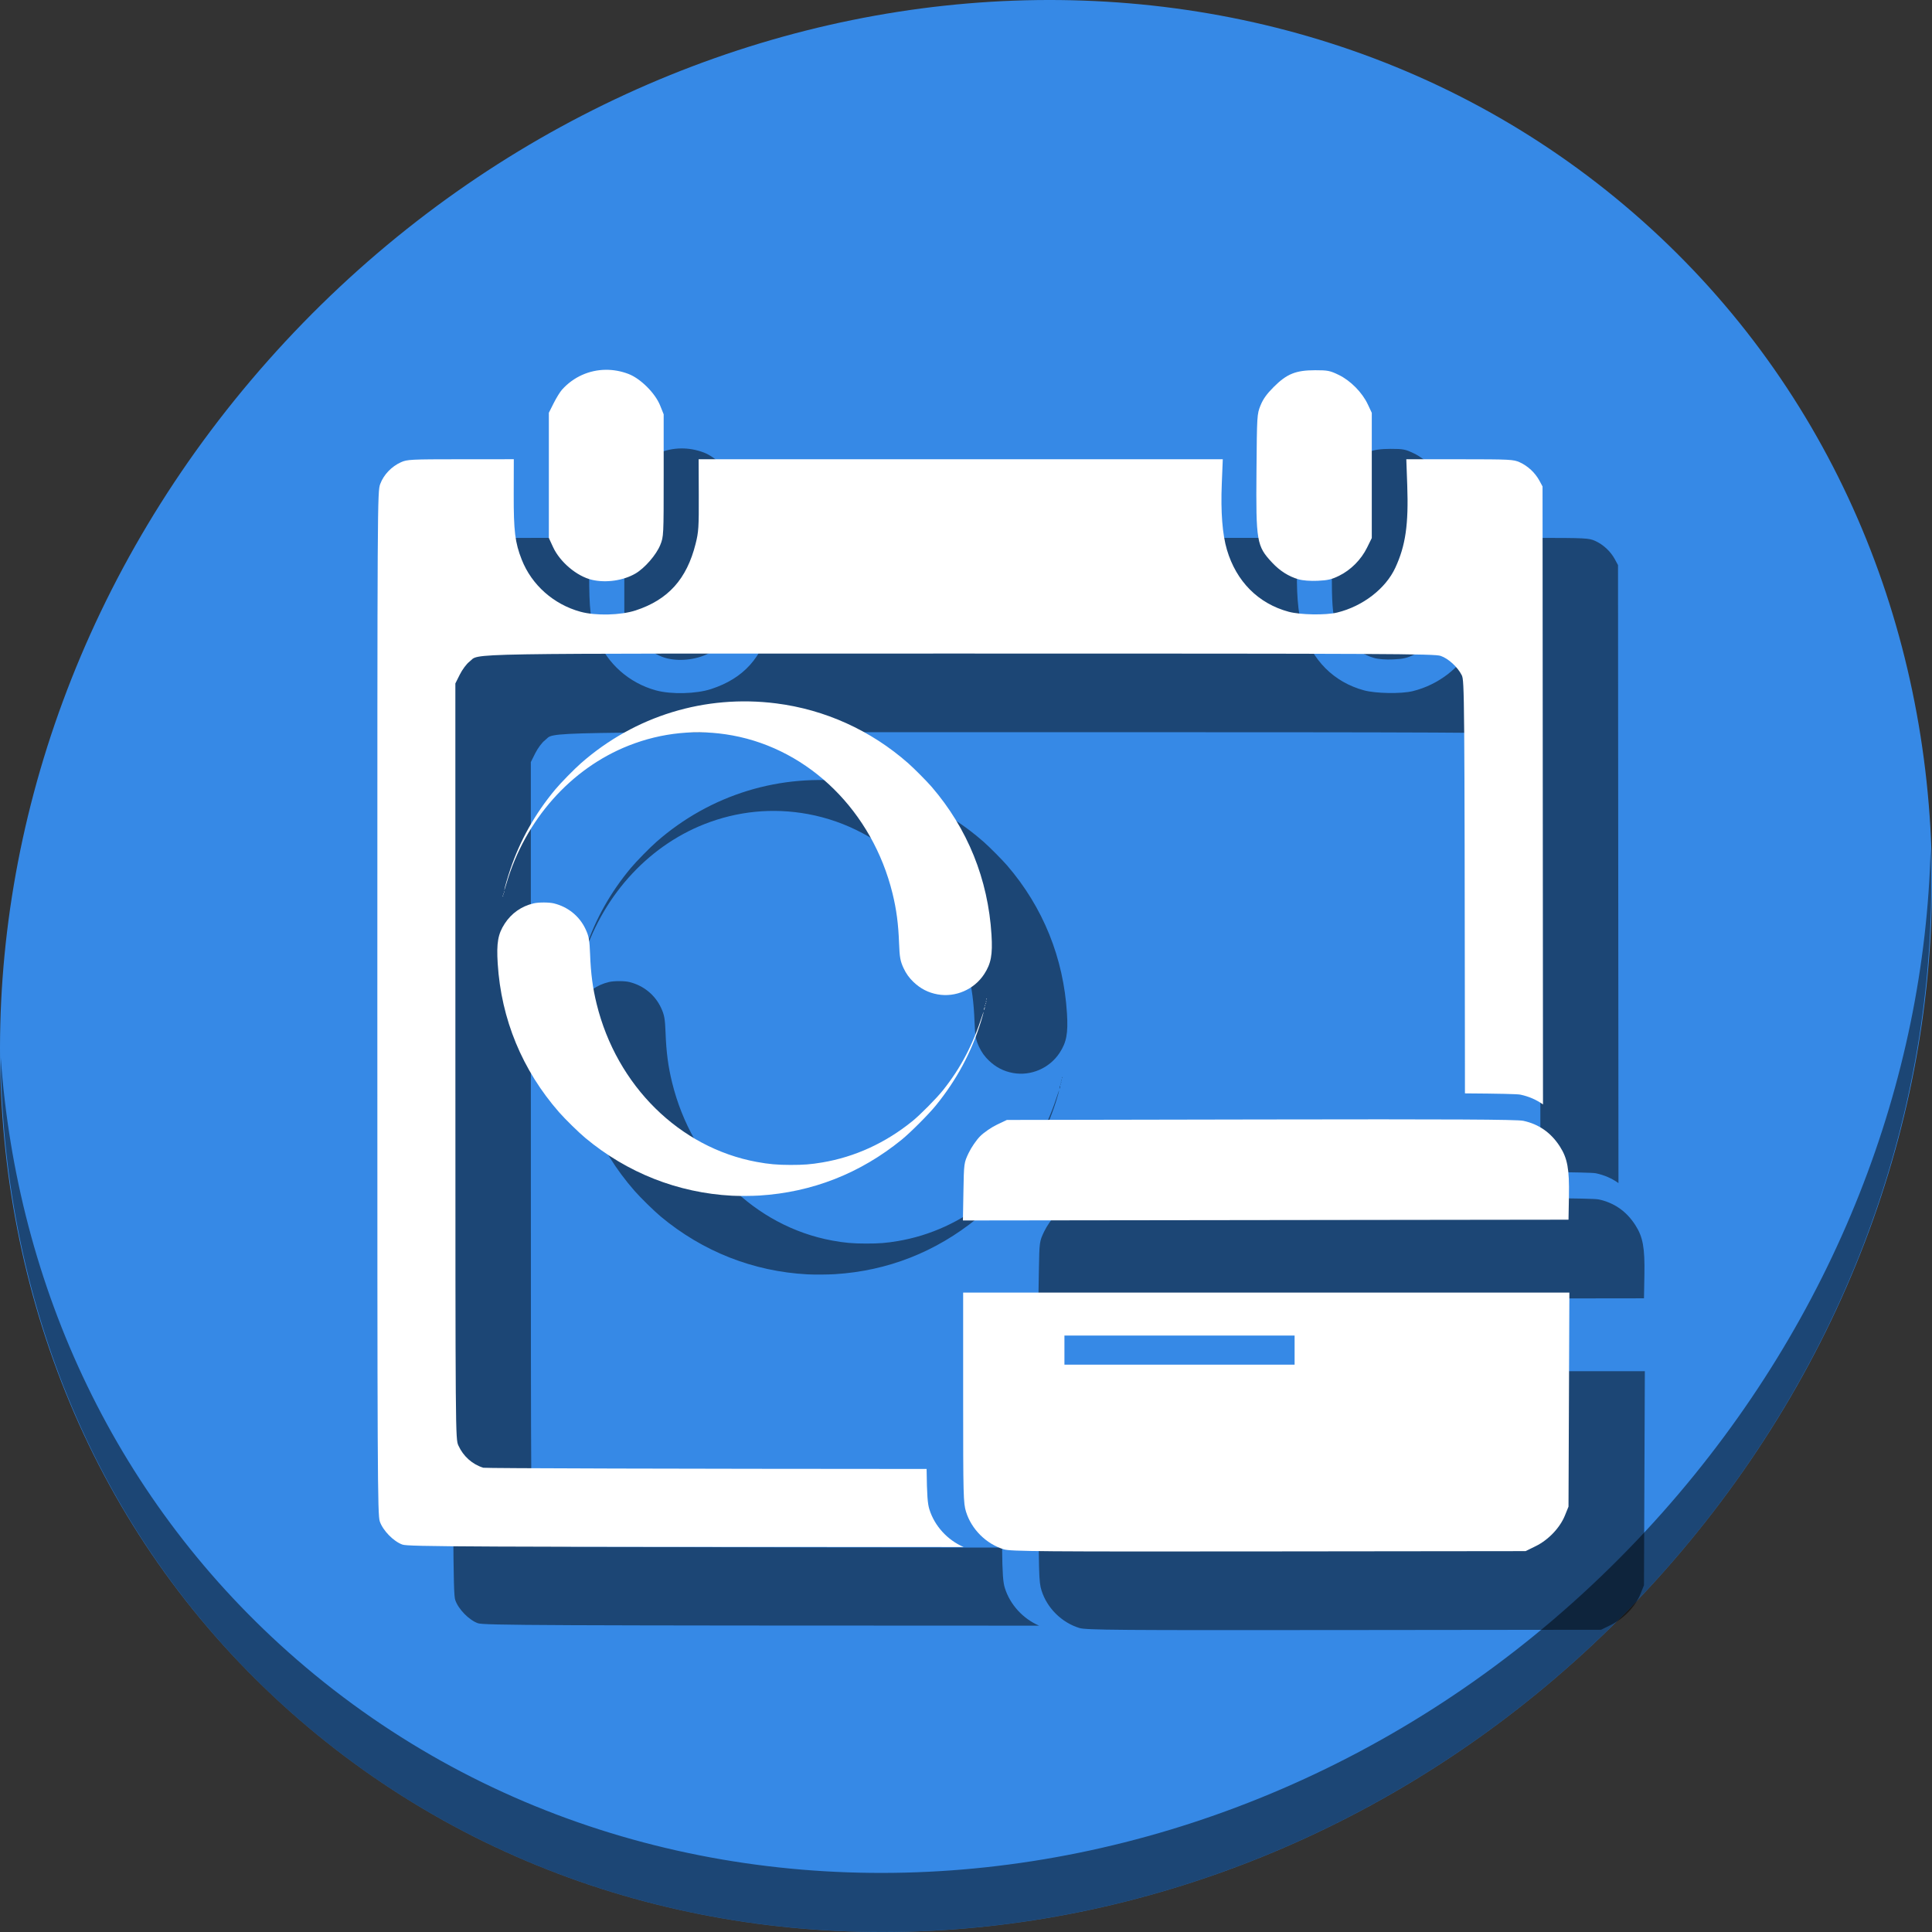 <?xml version="1.0" encoding="UTF-8" standalone="no"?>
<svg
   xmlns:dc="http://purl.org/dc/elements/1.1/"
   xmlns:cc="http://creativecommons.org/ns#"
   xmlns:rdf="http://www.w3.org/1999/02/22-rdf-syntax-ns#"
   xmlns:svg="http://www.w3.org/2000/svg"
   xmlns="http://www.w3.org/2000/svg"
   xmlns:sodipodi="http://sodipodi.sourceforge.net/DTD/sodipodi-0.dtd"
   xmlns:inkscape="http://www.inkscape.org/namespaces/inkscape"
   viewBox="0 0 64 64"
   version="1.1"
   id="svg6"
   sodipodi:docname="view-bank-account-checking.svg"
   width="64"
   height="64"
   inkscape:version="0.92.2 5c3e80d, 2017-08-06">
  <rect x="0" y="0" width="64" height="64" fill="#333333" stroke="none"/>
  <sodipodi:namedview
     pagecolor="#ffffff"
     bordercolor="#666666"
     borderopacity="1"
     objecttolerance="10"
     gridtolerance="10"
     guidetolerance="10"
     inkscape:pageopacity="0"
     inkscape:pageshadow="2"
     inkscape:window-width="1366"
     inkscape:window-height="717"
     id="namedview8"
     showgrid="false"
     inkscape:zoom="0.61458333"
     inkscape:cx="35.325608"
     inkscape:cy="213.91127"
     inkscape:window-x="0"
     inkscape:window-y="24"
     inkscape:window-maximized="1"
     inkscape:current-layer="svg6" />
  <defs
     id="defs3051">
    <style
       type="text/css"
       id="current-color-scheme">
      .ColorScheme-Text {
        color:#4d4d4d;
      }
      .ColorScheme-NegativeText {
        color:#da4453;
      }
      </style>
  </defs>
  <g
     id="g881"
     transform="matrix(0.125,0,0,0.125,1.2309213e-7,56)">
    <path
       id="path842"
       d="m 432.913,-391.526 c 102.193,88.575 105.827,249.7 8.117,359.899 C 343.32,78.572 181.28,96.101 79.087,7.526 -23.106,-81.049 -26.74,-242.174 70.97,-352.373 168.68,-462.572 330.72,-480.101 432.913,-391.526 Z"
       inkscape:connector-curvature="0"
       style="fill:#3689e6;fill-opacity:1;stroke-width:11.11" />
    <path
       id="path845"
       d="m 511.636,-223.096 c -1.551,61.312 -25.161,124.155 -70.966,175.814 C 342.959,62.917 180.919,80.446 78.726,-8.129 30.827,-49.644 4.497,-107.077 0.194,-167.771 0.799,-101.415 27.117,-37.518 79.079,7.519 181.272,96.094 343.32,78.556 441.022,-31.634 490.727,-87.692 514.027,-156.925 511.636,-223.096 Z"
       inkscape:connector-curvature="0"
       style="opacity:1;fill:#000000;fill-opacity:0.49;stroke-width:11.11" />
    <g
       style="fill:#000000;fill-opacity:0.49"
       transform="translate(20,20.838)"
       id="g62">
      <g
         style="fill:#000000;fill-opacity:0.49"
         id="g58">
        <path
           style="fill:#000000;fill-opacity:0.49;stroke-width:0.39"
           d="m 160.531,-350 c -4.375,0.04 -8.571,1.884 -11.617,5.297 -0.51,0.571 -1.498,2.176 -2.195,3.566 l -1.268,2.527 v 16.59 16.588 l 1.119,2.424 c 1.828,3.958 6.297,7.722 10.285,8.662 3.733,0.879 8.35,0.211 11.566,-1.674 2.457,-1.44 5.501,-4.951 6.555,-7.561 0.897,-2.22 0.904,-2.4 0.904,-18.432 v -16.191 l -0.939,-2.34 c -1.32,-3.287 -5.208,-7.153 -8.424,-8.373 -1.972,-0.748 -3.997,-1.102 -5.986,-1.084 z m 187.984,0.115 c -5.12,0.003 -7.493,0.964 -10.959,4.43 -1.865,1.865 -2.83,3.214 -3.512,4.912 -0.927,2.309 -0.94,2.544 -1.064,17.361 -0.157,18.709 0.043,19.889 4.146,24.275 2.073,2.216 4.372,3.67 7.01,4.432 1.139,0.329 3.081,0.477 5.086,0.389 2.644,-0.117 3.69,-0.363 5.662,-1.334 3.116,-1.534 5.837,-4.275 7.406,-7.463 l 1.246,-2.531 v -16.59 -16.588 l -1.053,-2.244 c -1.476,-3.151 -4.568,-6.286 -7.697,-7.805 -2.335,-1.133 -2.897,-1.245 -6.271,-1.244 z m -212.352,23.582 -14.082,0.008 c -13.313,0.008 -14.18,0.051 -15.84,0.801 -2.485,1.122 -4.554,3.291 -5.465,5.725 -0.77,2.062 -0.777,3.18 -0.777,137.566 0,125.449 0.048,135.629 0.65,137.396 0.825,2.42 3.647,5.307 6.002,6.139 h 0.002 c 1.564,0.552 16.11,0.618 147.672,0.645 0.464,9.8e-5 0.584,-1.02e-4 1.045,0 -4.264,-1.839 -7.7,-5.568 -9.072,-9.977 -0.466,-1.496 -0.652,-3.557 -0.736,-10.713 -64.695,-0.027 -116.964,-0.166 -117.477,-0.322 -2.898,-0.882 -5.311,-3.031 -6.598,-5.877 -0.791,-1.751 -0.795,-2.033 -0.803,-101.861 l -0.008,-100.105 1.182,-2.365 c 0.653,-1.307 1.785,-2.825 2.529,-3.393 3.058,-2.332 -6.812,-2.168 130.084,-2.168 113.421,0 125.68,0.059 127.316,0.617 2.048,0.698 4.519,2.964 5.6,5.139 0.701,1.411 0.73,4.864 0.832,101.725 0.004,3.837 0.002,5.525 0.006,9.076 9.043,0.064 13.912,0.168 14.705,0.338 2.248,0.481 4.237,1.348 5.98,2.598 -0.01,-10.206 -0.011,-15.362 -0.019,-27.625 l -0.1,-136.148 -0.844,-1.561 c -1.121,-2.074 -3.054,-3.874 -5.203,-4.846 -1.661,-0.751 -2.521,-0.795 -15.906,-0.803 l -14.15,-0.008 0.248,6.926 c 0.37,10.348 -0.439,15.941 -3.15,21.811 -2.568,5.559 -8.635,10.238 -15.418,11.891 -3.039,0.74 -9.761,0.629 -12.875,-0.213 -8.035,-2.173 -13.86,-8.026 -16.342,-16.42 -1.203,-4.07 -1.668,-10.007 -1.365,-17.459 l 0.266,-6.535 h -69.453 -69.453 l 0.037,9.461 c 0.033,8.588 -0.043,9.784 -0.84,12.957 -2.347,9.348 -7.267,14.816 -15.873,17.641 -3.97,1.303 -10.592,1.466 -14.631,0.361 -7.116,-1.946 -12.929,-7.099 -15.574,-13.811 -1.772,-4.497 -2.149,-7.566 -2.123,-17.344 z"
           id="path54"
           inkscape:connector-curvature="0"
           sodipodi:nodetypes="scccccccccscccscccccccccccccccccccscccccccccccccsccscccsccccccccsccccccsccccc" />
        <path
           style="fill:#000000;fill-opacity:0.49;stroke-width:0.407"
           d="m 266.033,-37.407 c -4.691,-1.445 -8.574,-5.301 -10.022,-9.953 -0.717,-2.304 -0.765,-4.188 -0.765,-30.277 v -27.82 h 80.327 80.327 l -0.115,28.364 -0.115,28.364 -0.944,2.337 c -1.317,3.262 -4.371,6.475 -7.721,8.125 l -2.704,1.331 -68.123,0.076 c -60.181,0.067 -68.359,0.003 -70.146,-0.547 z m 77.051,-52.8 v -3.863 h -30.499 -30.499 v 3.863 3.863 h 30.499 30.499 z m -87.767,-41.986 c 0.132,-7.56 0.144,-7.649 1.392,-10.269 0.692,-1.454 2.065,-3.449 3.05,-4.435 0.985,-0.985 2.981,-2.358 4.435,-3.05 l 2.643,-1.258 67.301,-0.125 c 50.461,-0.094 67.861,-0.006 69.538,0.353 4.141,0.886 7.356,3.142 9.717,6.822 1.999,3.115 2.521,5.979 2.392,13.132 l -0.113,6.251 -80.244,0.103 -80.244,0.103 z"
           id="path56"
           inkscape:connector-curvature="0"
           sodipodi:nodetypes="ccscccccsscsccccccccccsssscscsscccs" />
      </g>
      <path
         inkscape:connector-curvature="0"
         id="path60"
         d="m 193.975,-131.124 c -14.353,-0.768 -27.732,-6.039 -38.866,-15.314 -1.736,-1.446 -5.381,-5.018 -6.945,-6.806 -9.784,-11.186 -15.346,-24.658 -16.267,-39.401 -0.343,-5.493 0.067,-7.831 1.854,-10.58 1.795,-2.761 4.428,-4.61 7.644,-5.371 1.334,-0.316 4.111,-0.312 5.4,0.006 3.748,0.927 6.775,3.389 8.38,6.815 0.878,1.874 1.067,2.917 1.205,6.654 0.189,5.115 0.69,8.917 1.737,13.179 5.322,21.656 21.979,38.096 42.412,41.86 3.258,0.6 5.439,0.794 8.964,0.798 3.495,0.003 5.338,-0.141 8.408,-0.657 8.667,-1.457 16.742,-5.157 23.901,-10.95 2.075,-1.679 6.44,-6.097 8.141,-8.24 4.691,-5.909 7.874,-11.98 10.382,-19.801 0.224,-0.699 0.371,-1.06 0.327,-0.803 -0.044,0.258 -0.35,1.341 -0.678,2.408 -2.517,8.173 -6.455,15.505 -11.973,22.296 -1.89,2.326 -6.714,7.161 -9.007,9.028 -10.982,8.944 -23.737,13.958 -37.729,14.832 -1.954,0.122 -5.455,0.144 -7.292,0.046 z m 66.784,-49.279 c 0.002,-0.11 0.052,-0.351 0.111,-0.535 0.086,-0.269 0.108,-0.282 0.111,-0.067 0.002,0.147 -0.048,0.388 -0.111,0.535 -0.07,0.164 -0.113,0.19 -0.111,0.067 z m 0.255,-1.148 c 0.006,-0.156 0.038,-0.188 0.081,-0.081 0.039,0.097 0.034,0.212 -0.011,0.256 -0.044,0.044 -0.076,-0.035 -0.07,-0.176 z m 0.134,-0.535 c 0.006,-0.156 0.038,-0.188 0.081,-0.081 0.039,0.097 0.034,0.212 -0.011,0.256 -0.044,0.044 -0.076,-0.035 -0.07,-0.176 z m 0.134,-0.535 c 0.006,-0.156 0.038,-0.188 0.081,-0.081 0.039,0.097 0.034,0.212 -0.011,0.256 -0.044,0.044 -0.076,-0.035 -0.07,-0.176 z m 0.134,-0.669 c 0.006,-0.156 0.038,-0.188 0.081,-0.081 0.039,0.097 0.034,0.212 -0.011,0.256 -0.044,0.044 -0.076,-0.035 -0.07,-0.176 z m -12.942,-1.19 c -2.472,-0.448 -4.536,-1.507 -6.382,-3.272 -1.155,-1.105 -1.951,-2.212 -2.628,-3.656 -0.878,-1.874 -1.067,-2.917 -1.205,-6.654 -0.189,-5.115 -0.69,-8.917 -1.737,-13.179 -5.323,-21.659 -21.98,-38.1 -42.412,-41.86 -9.297,-1.711 -18.685,-0.793 -27.494,2.687 -15.351,6.065 -27.438,19.691 -32.378,36.499 -0.324,1.104 -0.592,1.922 -0.595,1.819 -0.01,-0.334 0.92,-3.556 1.609,-5.58 2.639,-7.743 6.575,-14.721 11.914,-21.124 1.44,-1.728 5.011,-5.373 6.807,-6.949 14.281,-12.534 32.877,-18.233 51.71,-15.847 12.964,1.643 25.07,7.127 34.986,15.85 1.546,1.36 4.973,4.809 6.237,6.277 9.52,11.057 14.951,24.49 15.851,39.203 0.323,5.278 -0.116,7.633 -1.944,10.433 -2.655,4.066 -7.603,6.213 -12.337,5.354 z m -115.228,-26.103 c 0.006,-0.156 0.038,-0.188 0.081,-0.081 0.039,0.097 0.034,0.212 -0.011,0.256 -0.044,0.044 -0.076,-0.035 -0.07,-0.176 z m 0.134,-0.535 c 0.006,-0.156 0.038,-0.188 0.081,-0.081 0.039,0.097 0.034,0.212 -0.011,0.256 -0.044,0.044 -0.076,-0.035 -0.07,-0.176 z m 0.134,-0.535 c 0.006,-0.156 0.038,-0.188 0.081,-0.081 0.039,0.097 0.034,0.212 -0.011,0.256 -0.044,0.044 -0.076,-0.035 -0.07,-0.176 z"
         style="fill:#000000;fill-opacity:0.49;stroke-width:0.134" />
    </g>
    <g
       id="g52">
      <g
         id="g50">
        <path
           sodipodi:nodetypes="scccccccccscccscccccccccccccccccccscccccccccccccsccscccsccccccccsccccccsccccc"
           inkscape:connector-curvature="0"
           id="path849"
           d="m 160.531,-350 c -4.375,0.04 -8.571,1.884 -11.617,5.297 -0.51,0.571 -1.498,2.176 -2.195,3.566 l -1.268,2.527 v 16.59 16.588 l 1.119,2.424 c 1.828,3.958 6.297,7.722 10.285,8.662 3.733,0.879 8.35,0.211 11.566,-1.674 2.457,-1.44 5.501,-4.951 6.555,-7.561 0.897,-2.22 0.904,-2.4 0.904,-18.432 v -16.191 l -0.939,-2.34 c -1.32,-3.287 -5.208,-7.153 -8.424,-8.373 -1.972,-0.748 -3.997,-1.102 -5.986,-1.084 z m 187.984,0.115 c -5.12,0.003 -7.493,0.964 -10.959,4.43 -1.865,1.865 -2.83,3.214 -3.512,4.912 -0.927,2.309 -0.94,2.544 -1.064,17.361 -0.157,18.709 0.043,19.889 4.146,24.275 2.073,2.216 4.372,3.67 7.01,4.432 1.139,0.329 3.081,0.477 5.086,0.389 2.644,-0.117 3.69,-0.363 5.662,-1.334 3.116,-1.534 5.837,-4.275 7.406,-7.463 l 1.246,-2.531 v -16.59 -16.588 l -1.053,-2.244 c -1.476,-3.151 -4.568,-6.286 -7.697,-7.805 -2.335,-1.133 -2.897,-1.245 -6.271,-1.244 z m -212.352,23.582 -14.082,0.008 c -13.313,0.008 -14.18,0.051 -15.84,0.801 -2.485,1.122 -4.554,3.291 -5.465,5.725 -0.77,2.062 -0.777,3.18 -0.777,137.566 0,125.449 0.048,135.629 0.65,137.396 0.825,2.42 3.647,5.307 6.002,6.139 h 0.002 c 1.564,0.552 16.11,0.618 147.672,0.645 0.464,9.8e-5 0.584,-1.02e-4 1.045,0 -4.264,-1.839 -7.7,-5.568 -9.072,-9.977 -0.466,-1.496 -0.652,-3.557 -0.736,-10.713 -64.695,-0.027 -116.964,-0.166 -117.477,-0.322 -2.898,-0.882 -5.311,-3.031 -6.598,-5.877 -0.791,-1.751 -0.795,-2.033 -0.803,-101.861 l -0.008,-100.105 1.182,-2.365 c 0.653,-1.307 1.785,-2.825 2.529,-3.393 3.058,-2.332 -6.812,-2.168 130.084,-2.168 113.421,0 125.68,0.059 127.316,0.617 2.048,0.698 4.519,2.964 5.6,5.139 0.701,1.411 0.73,4.864 0.832,101.725 0.004,3.837 0.002,5.525 0.006,9.076 9.043,0.064 13.912,0.168 14.705,0.338 2.248,0.481 4.237,1.348 5.98,2.598 -0.01,-10.206 -0.011,-15.362 -0.019,-27.625 l -0.1,-136.148 -0.844,-1.561 c -1.121,-2.074 -3.054,-3.874 -5.203,-4.846 -1.661,-0.751 -2.521,-0.795 -15.906,-0.803 l -14.15,-0.008 0.248,6.926 c 0.37,10.348 -0.439,15.941 -3.15,21.811 -2.568,5.559 -8.635,10.238 -15.418,11.891 -3.039,0.74 -9.761,0.629 -12.875,-0.213 -8.035,-2.173 -13.86,-8.026 -16.342,-16.42 -1.203,-4.07 -1.668,-10.007 -1.365,-17.459 l 0.266,-6.535 h -69.453 -69.453 l 0.037,9.461 c 0.033,8.588 -0.043,9.784 -0.84,12.957 -2.347,9.348 -7.267,14.816 -15.873,17.641 -3.97,1.303 -10.592,1.466 -14.631,0.361 -7.116,-1.946 -12.929,-7.099 -15.574,-13.811 -1.772,-4.497 -2.149,-7.566 -2.123,-17.344 z"
           style="fill:#ffffff;stroke-width:0.39" />
        <path
           sodipodi:nodetypes="ccscccccsscsccccccccccsssscscsscccs"
           inkscape:connector-curvature="0"
           id="path43"
           d="m 266.033,-37.407 c -4.691,-1.445 -8.574,-5.301 -10.022,-9.953 -0.717,-2.304 -0.765,-4.188 -0.765,-30.277 v -27.82 h 80.327 80.327 l -0.115,28.364 -0.115,28.364 -0.944,2.337 c -1.317,3.262 -4.371,6.475 -7.721,8.125 l -2.704,1.331 -68.123,0.076 c -60.181,0.067 -68.359,0.003 -70.146,-0.547 z m 77.051,-52.8 v -3.863 h -30.499 -30.499 v 3.863 3.863 h 30.499 30.499 z m -87.767,-41.986 c 0.132,-7.56 0.144,-7.649 1.392,-10.269 0.692,-1.454 2.065,-3.449 3.05,-4.435 0.985,-0.985 2.981,-2.358 4.435,-3.05 l 2.643,-1.258 67.301,-0.125 c 50.461,-0.094 67.861,-0.006 69.538,0.353 4.141,0.886 7.356,3.142 9.717,6.822 1.999,3.115 2.521,5.979 2.392,13.132 l -0.113,6.251 -80.244,0.103 -80.244,0.103 z"
           style="fill:#ffffff;stroke-width:0.407" />
      </g>
      <path
         style="fill:#ffffff;stroke-width:0.134"
         d="m 193.975,-131.124 c -14.353,-0.768 -27.732,-6.039 -38.866,-15.314 -1.736,-1.446 -5.381,-5.018 -6.945,-6.806 -9.784,-11.186 -15.346,-24.658 -16.267,-39.401 -0.343,-5.493 0.067,-7.831 1.854,-10.58 1.795,-2.761 4.428,-4.61 7.644,-5.371 1.334,-0.316 4.111,-0.312 5.4,0.006 3.748,0.927 6.775,3.389 8.38,6.815 0.878,1.874 1.067,2.917 1.205,6.654 0.189,5.115 0.69,8.917 1.737,13.179 5.322,21.656 21.979,38.096 42.412,41.86 3.258,0.6 5.439,0.794 8.964,0.798 3.495,0.003 5.338,-0.141 8.408,-0.657 8.667,-1.457 16.742,-5.157 23.901,-10.95 2.075,-1.679 6.44,-6.097 8.141,-8.24 4.691,-5.909 7.874,-11.98 10.382,-19.801 0.224,-0.699 0.371,-1.06 0.327,-0.803 -0.044,0.258 -0.35,1.341 -0.678,2.408 -2.517,8.173 -6.455,15.505 -11.973,22.296 -1.89,2.326 -6.714,7.161 -9.007,9.028 -10.982,8.944 -23.737,13.958 -37.729,14.832 -1.954,0.122 -5.455,0.144 -7.292,0.046 z m 66.784,-49.279 c 0.002,-0.11 0.052,-0.351 0.111,-0.535 0.086,-0.269 0.108,-0.282 0.111,-0.067 0.002,0.147 -0.048,0.388 -0.111,0.535 -0.07,0.164 -0.113,0.19 -0.111,0.067 z m 0.255,-1.148 c 0.006,-0.156 0.038,-0.188 0.081,-0.081 0.039,0.097 0.034,0.212 -0.011,0.256 -0.044,0.044 -0.076,-0.035 -0.07,-0.176 z m 0.134,-0.535 c 0.006,-0.156 0.038,-0.188 0.081,-0.081 0.039,0.097 0.034,0.212 -0.011,0.256 -0.044,0.044 -0.076,-0.035 -0.07,-0.176 z m 0.134,-0.535 c 0.006,-0.156 0.038,-0.188 0.081,-0.081 0.039,0.097 0.034,0.212 -0.011,0.256 -0.044,0.044 -0.076,-0.035 -0.07,-0.176 z m 0.134,-0.669 c 0.006,-0.156 0.038,-0.188 0.081,-0.081 0.039,0.097 0.034,0.212 -0.011,0.256 -0.044,0.044 -0.076,-0.035 -0.07,-0.176 z m -12.942,-1.19 c -2.472,-0.448 -4.536,-1.507 -6.382,-3.272 -1.155,-1.105 -1.951,-2.212 -2.628,-3.656 -0.878,-1.874 -1.067,-2.917 -1.205,-6.654 -0.189,-5.115 -0.69,-8.917 -1.737,-13.179 -5.323,-21.659 -21.98,-38.1 -42.412,-41.86 -9.297,-1.711 -18.685,-0.793 -27.494,2.687 -15.351,6.065 -27.438,19.691 -32.378,36.499 -0.324,1.104 -0.592,1.922 -0.595,1.819 -0.01,-0.334 0.92,-3.556 1.609,-5.58 2.639,-7.743 6.575,-14.721 11.914,-21.124 1.44,-1.728 5.011,-5.373 6.807,-6.949 14.281,-12.534 32.877,-18.233 51.71,-15.847 12.964,1.643 25.07,7.127 34.986,15.85 1.546,1.36 4.973,4.809 6.237,6.277 9.52,11.057 14.951,24.49 15.851,39.203 0.323,5.278 -0.116,7.633 -1.944,10.433 -2.655,4.066 -7.603,6.213 -12.337,5.354 z m -115.228,-26.103 c 0.006,-0.156 0.038,-0.188 0.081,-0.081 0.039,0.097 0.034,0.212 -0.011,0.256 -0.044,0.044 -0.076,-0.035 -0.07,-0.176 z m 0.134,-0.535 c 0.006,-0.156 0.038,-0.188 0.081,-0.081 0.039,0.097 0.034,0.212 -0.011,0.256 -0.044,0.044 -0.076,-0.035 -0.07,-0.176 z m 0.134,-0.535 c 0.006,-0.156 0.038,-0.188 0.081,-0.081 0.039,0.097 0.034,0.212 -0.011,0.256 -0.044,0.044 -0.076,-0.035 -0.07,-0.176 z"
         id="path844"
         inkscape:connector-curvature="0" />
    </g>
  </g>
</svg>
